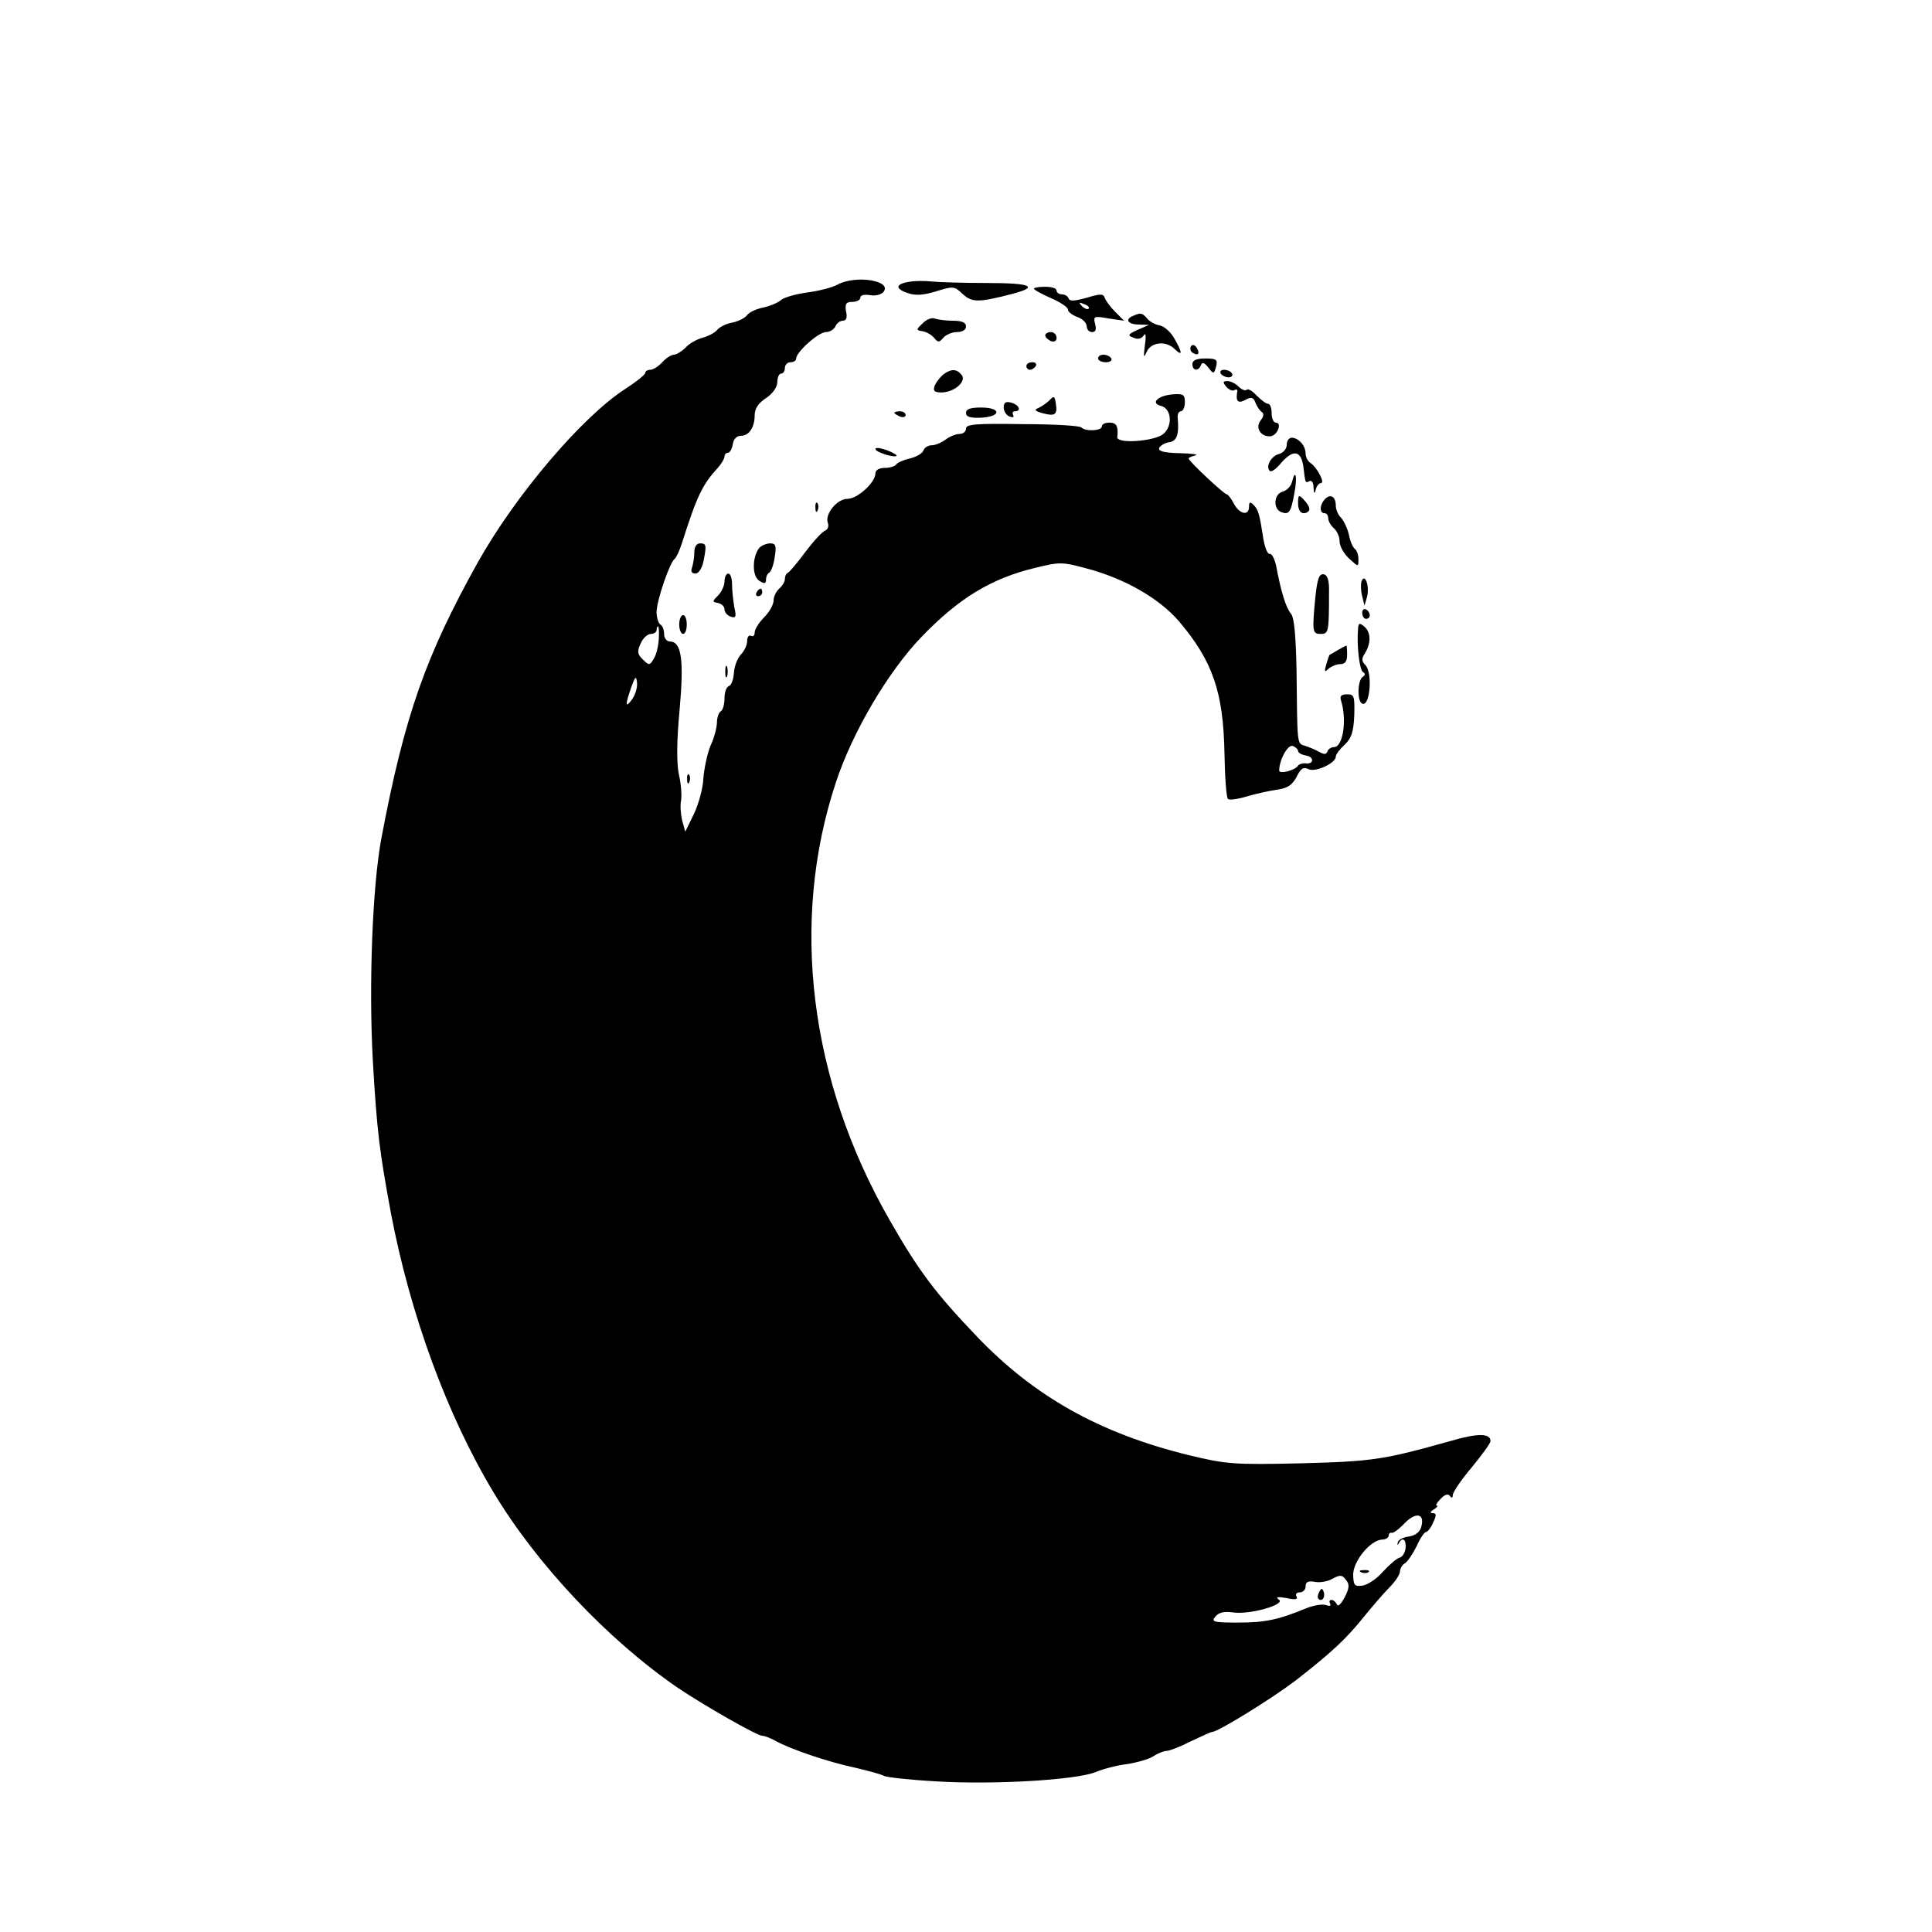 <?xml version="1.0" standalone="no"?>
<!DOCTYPE svg PUBLIC "-//W3C//DTD SVG 20010904//EN"
 "http://www.w3.org/TR/2001/REC-SVG-20010904/DTD/svg10.dtd">
<svg version="1.0" xmlns="http://www.w3.org/2000/svg"
 width="512pt" height="512pt" viewBox="0 0 512 512"
 preserveAspectRatio="xMidYMid meet">
<g transform="translate(0,512) scale(0.1,-0.1)"
fill="#000000" stroke="none">
<path d="M2220 4366 c-14 -8 -50 -17 -80 -21 -30 -4 -62 -13 -70 -20 -8 -7
-29 -16 -47 -20 -17 -3 -37 -12 -43 -20 -6 -8 -24 -17 -40 -20 -16 -3 -34 -12
-40 -20 -6 -7 -23 -16 -38 -20 -15 -4 -35 -15 -45 -26 -10 -10 -24 -19 -31
-19 -7 0 -21 -9 -31 -20 -10 -11 -24 -20 -32 -20 -7 0 -13 -4 -13 -8 0 -5 -24
-24 -52 -42 -115 -74 -291 -281 -391 -459 -139 -249 -195 -408 -256 -731 -24
-126 -34 -390 -23 -590 11 -191 18 -242 48 -405 51 -268 149 -536 272 -740
114 -190 301 -389 487 -517 68 -46 211 -128 225 -128 7 0 24 -7 38 -15 39 -21
138 -55 210 -70 34 -8 67 -17 74 -21 6 -4 70 -11 142 -15 152 -9 369 4 420 25
19 8 57 18 83 21 26 4 58 13 70 21 12 8 28 14 35 14 7 0 36 11 63 25 28 13 53
25 57 25 17 1 156 87 221 136 96 75 134 110 182 170 22 27 52 62 67 77 16 16
28 35 28 42 0 8 6 18 13 22 7 4 21 25 31 45 9 21 21 38 25 38 4 0 13 11 19 25
9 19 9 25 -1 25 -8 0 -7 4 3 10 8 5 12 10 8 10 -5 0 0 8 10 18 11 12 20 14 24
8 5 -7 8 -6 8 2 0 7 22 40 50 73 27 33 50 64 50 70 0 21 -35 21 -103 1 -182
-51 -209 -55 -402 -60 -179 -4 -196 -2 -296 22 -235 58 -408 155 -560 314
-109 114 -154 173 -231 308 -213 371 -265 791 -143 1160 44 134 138 293 226
385 99 103 185 156 302 184 64 16 72 16 135 -1 103 -27 194 -80 246 -140 90
-106 118 -188 121 -351 1 -62 5 -116 9 -120 3 -4 26 -1 49 6 23 7 59 15 80 18
29 4 41 12 53 34 11 23 19 27 31 21 17 -10 73 15 73 33 0 6 11 20 24 32 18 17
23 34 25 78 1 50 0 55 -19 55 -16 0 -20 -5 -16 -17 16 -52 5 -123 -19 -123 -7
0 -15 -5 -17 -11 -3 -9 -9 -9 -23 -1 -11 6 -28 13 -38 16 -20 6 -19 3 -21 198
-2 95 -6 141 -15 152 -13 15 -26 57 -39 126 -4 19 -12 34 -17 32 -6 -1 -13 17
-17 40 -10 65 -13 77 -26 90 -9 9 -12 8 -12 -5 0 -25 -25 -20 -40 8 -7 14 -16
25 -19 25 -7 0 -101 88 -101 95 0 2 8 6 18 8 9 3 -9 5 -41 6 -42 1 -58 5 -55
14 3 6 14 13 26 15 21 3 27 20 23 65 -1 9 3 17 8 17 6 0 11 11 11 24 0 20 -4
23 -31 21 -41 -3 -62 -24 -31 -31 27 -8 30 -53 5 -74 -24 -20 -125 -27 -122
-8 3 28 -2 38 -21 38 -11 0 -20 -4 -20 -10 0 -12 -43 -14 -54 -3 -4 5 -75 9
-157 9 -122 2 -149 0 -149 -12 0 -8 -8 -14 -17 -14 -10 0 -27 -7 -37 -15 -11
-8 -27 -15 -37 -15 -9 0 -19 -6 -22 -14 -3 -8 -19 -17 -36 -21 -17 -4 -33 -11
-36 -16 -4 -5 -17 -9 -31 -9 -14 0 -24 -6 -24 -14 0 -25 -48 -68 -74 -68 -28
0 -61 -41 -52 -64 3 -8 0 -17 -7 -20 -8 -3 -31 -28 -53 -57 -21 -29 -42 -53
-46 -55 -5 -2 -8 -9 -8 -17 0 -7 -7 -18 -15 -25 -8 -7 -15 -21 -15 -32 0 -10
-11 -30 -25 -44 -14 -14 -25 -32 -25 -40 0 -8 -4 -12 -10 -9 -5 3 -10 -3 -10
-14 0 -11 -8 -27 -17 -36 -9 -10 -17 -31 -18 -48 -1 -17 -7 -33 -13 -35 -7 -2
-12 -17 -12 -32 0 -16 -4 -32 -10 -35 -5 -3 -10 -17 -10 -29 0 -13 -7 -41 -17
-62 -9 -22 -17 -61 -19 -87 -1 -26 -13 -69 -25 -94 l-23 -47 -8 29 c-4 16 -6
41 -3 54 2 14 0 44 -6 69 -6 30 -6 85 2 171 12 133 5 181 -26 181 -8 0 -15 9
-15 19 0 11 -4 23 -10 26 -5 3 -10 18 -10 33 0 30 35 132 48 141 4 3 13 22 19
41 40 126 54 155 96 201 9 10 17 24 17 29 0 6 4 10 9 10 5 0 11 10 13 23 2 13
10 22 21 22 22 0 37 22 37 55 0 17 10 32 30 45 18 12 30 29 30 43 0 12 5 22
10 22 6 0 10 7 10 15 0 8 7 15 15 15 8 0 15 4 15 10 0 17 59 70 79 70 10 0 21
7 25 15 3 8 12 15 19 15 10 0 13 8 9 25 -3 20 0 25 17 25 11 0 21 5 21 11 0 7
10 9 25 7 14 -3 30 1 36 8 25 30 -72 46 -121 20z m-474 -938 c-1 -18 -6 -42
-13 -53 -11 -19 -13 -19 -29 -3 -15 14 -16 22 -6 43 6 14 18 25 27 25 8 0 15
5 15 10 0 6 2 10 4 10 2 0 3 -15 2 -32z m-70 -160 c-19 -27 -20 -17 -3 31 10
28 13 31 15 13 2 -12 -4 -32 -12 -44z m1764 -138 c0 -5 9 -10 20 -12 23 -3 23
-24 0 -21 -8 1 -17 -2 -20 -6 -8 -13 -50 -23 -50 -13 0 28 23 70 36 65 8 -3
14 -9 14 -13z m326 -2058 c-4 -13 -17 -22 -33 -24 -15 -2 -28 -9 -29 -16 -1
-7 0 -8 3 -2 9 18 20 11 18 -12 -1 -12 -8 -24 -16 -26 -8 -2 -27 -19 -44 -37
-16 -19 -41 -35 -54 -37 -22 -3 -24 1 -25 29 0 36 46 92 77 93 9 0 17 5 17 10
0 5 3 9 8 8 4 -2 20 10 35 26 31 31 54 24 43 -12z m-203 -186 c-9 -17 -18 -25
-20 -18 -3 6 -9 12 -14 12 -6 0 -7 -4 -4 -10 3 -6 -1 -7 -10 -4 -9 4 -33 0
-53 -8 -75 -31 -110 -38 -181 -38 -66 0 -72 2 -60 16 9 11 23 14 46 11 44 -7
142 21 122 34 -10 7 -3 8 20 4 23 -5 31 -4 27 4 -4 6 0 11 8 11 9 0 16 7 16
16 0 12 7 15 24 12 13 -3 35 1 47 8 20 11 26 11 36 -3 10 -12 9 -22 -4 -47z"/>
<path d="M3608 953 c7 -3 16 -2 19 1 4 3 -2 6 -13 5 -11 0 -14 -3 -6 -6z"/>
<path d="M3496 901 c-4 -7 -5 -15 -2 -18 9 -9 19 4 14 18 -4 11 -6 11 -12 0z"/>
<path d="M2408 4373 c-36 -6 -36 -19 -1 -30 19 -7 42 -5 74 5 45 14 48 14 70
-7 25 -23 42 -23 131 0 73 19 51 29 -64 29 -62 0 -129 2 -148 4 -19 2 -47 2
-62 -1z"/>
<path d="M2740 4355 c0 -3 20 -14 45 -25 25 -11 45 -24 45 -30 0 -6 11 -15 25
-20 14 -5 25 -16 25 -25 0 -8 6 -15 14 -15 10 0 12 7 8 22 -5 20 -3 21 36 14
l41 -6 -23 23 c-13 13 -25 29 -28 37 -4 12 -11 12 -48 1 -32 -9 -45 -10 -48
-2 -2 6 -10 11 -18 11 -8 0 -14 5 -14 10 0 6 -13 10 -30 10 -16 0 -30 -2 -30
-5z m145 -53 c-3 -3 -11 0 -18 7 -9 10 -8 11 6 5 10 -3 15 -9 12 -12z"/>
<path d="M3003 4283 c-23 -9 -14 -23 15 -23 l27 -1 -30 -13 c-26 -12 -28 -15
-11 -21 11 -5 21 -3 27 6 5 9 7 -1 3 -26 -4 -32 -3 -36 5 -17 12 26 52 30 75
6 21 -20 19 -7 -3 31 -10 17 -27 31 -39 33 -11 2 -26 10 -32 18 -13 15 -17 16
-37 7z"/>
<path d="M2445 4263 c-18 -17 -18 -18 1 -21 10 -2 24 -10 30 -18 10 -12 13
-12 24 1 7 8 23 15 36 15 15 0 24 6 24 15 0 10 -10 15 -34 15 -19 0 -41 3 -49
6 -8 3 -23 -3 -32 -13z"/>
<path d="M2770 4231 c0 -5 7 -11 15 -15 9 -3 15 0 15 9 0 8 -7 15 -15 15 -8 0
-15 -4 -15 -9z"/>
<path d="M3156 4202 c-3 -6 -1 -14 5 -17 14 -9 20 -2 10 14 -6 8 -11 9 -15 3z"/>
<path d="M2910 4170 c0 -5 9 -10 21 -10 11 0 17 5 14 10 -3 6 -13 10 -21 10
-8 0 -14 -4 -14 -10z"/>
<path d="M3160 4155 c0 -18 16 -20 23 -2 3 8 9 6 19 -7 14 -18 15 -18 21 3 4
18 1 21 -29 21 -24 0 -34 -5 -34 -15z"/>
<path d="M2720 4150 c0 -5 4 -10 9 -10 6 0 13 5 16 10 3 6 -1 10 -9 10 -9 0
-16 -4 -16 -10z"/>
<path d="M2499 4127 c-8 -7 -18 -20 -22 -29 -5 -14 -1 -18 18 -18 34 0 68 30
53 47 -13 16 -28 16 -49 0z"/>
<path d="M3235 4130 c3 -5 13 -10 21 -10 8 0 12 5 9 10 -3 6 -13 10 -21 10 -8
0 -12 -4 -9 -10z"/>
<path d="M3250 4095 c7 -8 16 -12 21 -9 5 3 9 2 8 -3 -5 -27 2 -33 21 -23 16
9 22 7 27 -7 4 -10 11 -21 17 -25 6 -4 5 -12 -3 -22 -16 -20 1 -45 27 -42 18
3 30 36 13 36 -6 0 -11 11 -11 25 0 14 -4 25 -10 25 -5 0 -18 10 -30 22 -11
12 -23 19 -26 15 -4 -3 -13 0 -21 8 -8 8 -21 15 -30 15 -13 0 -13 -3 -3 -15z"/>
<path d="M2780 4058 c-9 -8 -22 -17 -30 -20 -10 -4 -6 -8 13 -13 33 -9 40 -4
35 26 -3 20 -5 21 -18 7z"/>
<path d="M2660 4040 c0 -10 7 -21 16 -24 8 -3 12 -2 9 4 -3 6 -1 10 4 10 19 0
12 17 -9 23 -15 4 -20 0 -20 -13z"/>
<path d="M2560 4026 c0 -11 11 -14 40 -13 54 3 54 27 0 27 -28 0 -40 -4 -40
-14z"/>
<path d="M2370 4026 c0 -2 7 -6 15 -10 8 -3 15 -1 15 4 0 6 -7 10 -15 10 -8 0
-15 -2 -15 -4z"/>
<path d="M3410 3941 c0 -10 -9 -21 -20 -24 -21 -5 -37 -33 -25 -45 4 -4 17 5
30 21 34 39 55 33 60 -17 4 -36 5 -37 15 -31 6 3 11 -4 11 -17 1 -17 3 -18 6
-5 2 9 9 17 14 17 11 0 -11 42 -28 53 -7 4 -13 16 -13 25 0 21 -19 42 -37 42
-7 0 -13 -8 -13 -19z"/>
<path d="M2320 3930 c0 -8 50 -24 56 -18 2 2 -10 9 -26 15 -17 6 -30 8 -30 3z"/>
<path d="M3424 3843 c-3 -12 -14 -23 -25 -26 -23 -6 -26 -45 -4 -54 21 -8 26
-1 35 49 9 45 3 68 -6 31z"/>
<path d="M3440 3786 c0 -16 6 -26 15 -26 8 0 15 5 15 11 0 6 -7 17 -15 25 -13
14 -15 13 -15 -10z"/>
<path d="M3512 3798 c-15 -15 -16 -38 -2 -38 6 0 10 -6 10 -14 0 -7 7 -19 15
-26 8 -7 15 -22 15 -34 0 -13 11 -33 25 -46 25 -23 25 -23 25 -2 0 11 -4 23
-9 27 -5 3 -13 20 -16 37 -4 18 -14 38 -21 46 -8 7 -14 22 -14 32 0 24 -14 32
-28 18z"/>
<path d="M2161 3774 c0 -11 3 -14 6 -6 3 7 2 16 -1 19 -3 4 -6 -2 -5 -13z"/>
<path d="M1840 3656 c0 -13 -3 -31 -6 -40 -4 -10 -1 -16 9 -16 8 0 17 13 21
31 9 45 8 49 -9 49 -9 0 -15 -9 -15 -24z"/>
<path d="M2012 3668 c-19 -25 -19 -75 0 -87 14 -9 18 -8 18 3 0 8 4 16 8 18 5
2 12 20 15 41 5 31 3 37 -12 37 -10 0 -23 -6 -29 -12z"/>
<path d="M1920 3579 c0 -11 -8 -28 -17 -37 -16 -16 -16 -17 0 -20 9 -2 17 -9
17 -17 0 -7 7 -16 16 -19 14 -5 16 -1 10 25 -3 17 -6 44 -6 60 0 16 -4 29 -10
29 -5 0 -10 -9 -10 -21z"/>
<path d="M3486 3539 c-9 -93 -8 -99 14 -99 21 0 22 5 22 110 1 32 -4 46 -14
48 -12 2 -17 -12 -22 -59z"/>
<path d="M3608 3579 c-2 -8 -2 -25 2 -39 l6 -25 7 24 c7 28 -6 64 -15 40z"/>
<path d="M2005 3550 c-3 -5 -1 -10 4 -10 6 0 11 5 11 10 0 6 -2 10 -4 10 -3 0
-8 -4 -11 -10z"/>
<path d="M3610 3496 c0 -9 5 -16 10 -16 6 0 10 4 10 9 0 6 -4 13 -10 16 -5 3
-10 -1 -10 -9z"/>
<path d="M1800 3465 c0 -14 5 -25 10 -25 6 0 10 11 10 25 0 14 -4 25 -10 25
-5 0 -10 -11 -10 -25z"/>
<path d="M3599 3454 c-4 -45 4 -110 13 -115 7 -4 6 -9 -1 -13 -13 -9 -15 -62
-2 -70 21 -14 30 81 9 102 -10 10 -10 17 0 32 16 27 15 55 -3 70 -12 10 -15 9
-16 -6z"/>
<path d="M3545 3397 c-11 -7 -21 -12 -21 -12 -1 0 -5 -11 -9 -25 -6 -20 -5
-23 6 -12 7 6 21 12 31 12 13 0 18 8 18 25 0 14 -1 25 -2 24 -2 0 -12 -6 -23
-12z"/>
<path d="M1922 3340 c0 -14 2 -19 5 -12 2 6 2 18 0 25 -3 6 -5 1 -5 -13z"/>
<path d="M1821 3054 c0 -11 3 -14 6 -6 3 7 2 16 -1 19 -3 4 -6 -2 -5 -13z"/>
</g>
</svg>
